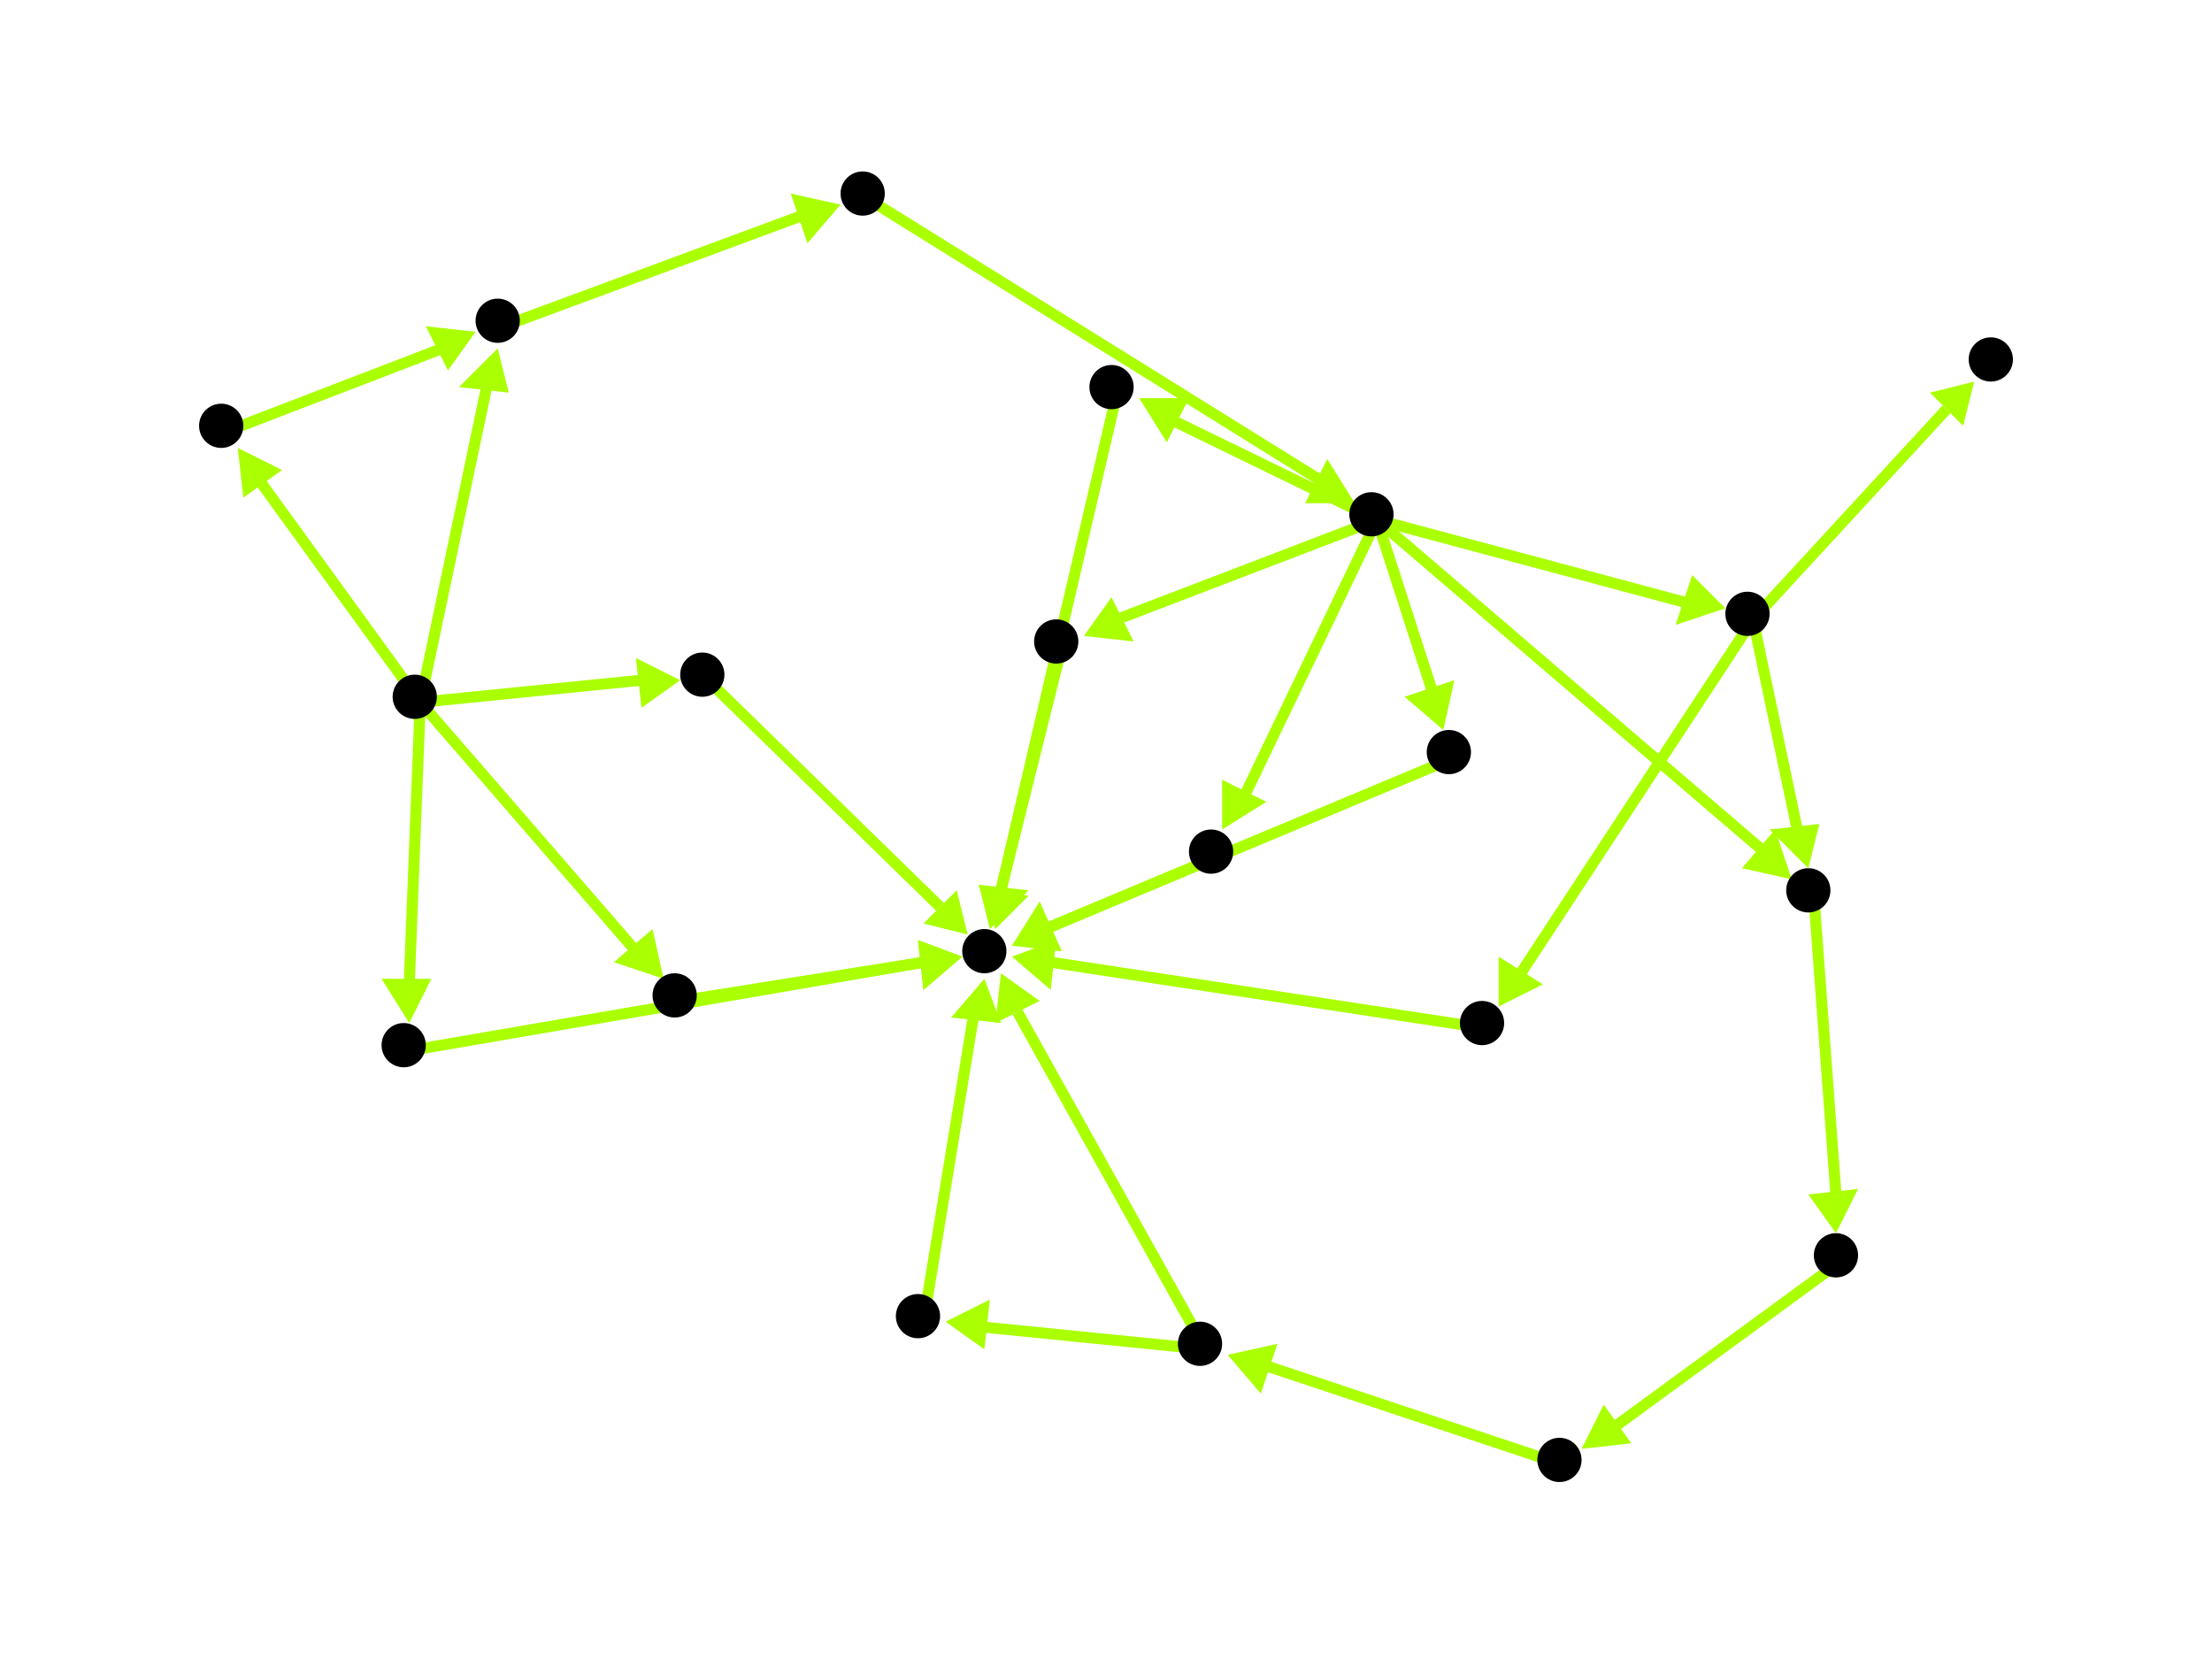 <?xml version="1.0" encoding="utf-8"?>
<!-- Created with Hypercube (http://tumic.wz.cz/hypercube) -->

<svg width="400" height="300" viewBox="0 0 400 300" xmlns="http://www.w3.org/2000/svg" baseProfile="tiny">

<g font-family="Helvetica" font-weight="normal">

<g>
	<polygon points="171,239 179,235 178,244" fill="#aaff00"/>
	<line x1="218" y1="244" x2="178" y2="240" stroke="#aaff00" stroke-width="2"/>
</g>
<g>
	<polygon points="181,176 188,181 180,185" fill="#aaff00"/>
	<line x1="218" y1="244" x2="184" y2="183" stroke="#aaff00" stroke-width="2"/>
</g>
<g>
	<polygon points="178,177 181,185 172,184" fill="#aaff00"/>
	<line x1="167" y1="239" x2="176" y2="184" stroke="#aaff00" stroke-width="2"/>
</g>
<g>
	<polygon points="183,173 191,170 190,179" fill="#aaff00"/>
	<line x1="269" y1="186" x2="190" y2="174" stroke="#aaff00" stroke-width="2"/>
</g>
<g>
	<polygon points="271,182 271,173 279,178" fill="#aaff00"/>
	<line x1="317" y1="112" x2="275" y2="176" stroke="#aaff00" stroke-width="2"/>
</g>
<g>
	<polygon points="357,69 355,77 349,71" fill="#aaff00"/>
	<line x1="317" y1="112" x2="352" y2="74" stroke="#aaff00" stroke-width="2"/>
</g>
<g>
	<polygon points="327,157 320,150 329,149" fill="#aaff00"/>
	<line x1="317" y1="112" x2="325" y2="150" stroke="#aaff00" stroke-width="2"/>
</g>
<g>
	<polygon points="332,223 327,216 336,215" fill="#aaff00"/>
	<line x1="328" y1="162" x2="332" y2="216" stroke="#aaff00" stroke-width="2"/>
</g>
<g>
	<polygon points="286,262 290,254 295,261" fill="#aaff00"/>
	<line x1="333" y1="228" x2="292" y2="258" stroke="#aaff00" stroke-width="2"/>
</g>
<g>
	<polygon points="222,245 231,243 228,252" fill="#aaff00"/>
	<line x1="283" y1="265" x2="229" y2="247" stroke="#aaff00" stroke-width="2"/>
</g>
<g>
	<polygon points="312,110 303,113 306,104" fill="#aaff00"/>
	<line x1="249" y1="94" x2="305" y2="109" stroke="#aaff00" stroke-width="2"/>
</g>
<g>
	<polygon points="324,159 315,157 321,150" fill="#aaff00"/>
	<line x1="249" y1="94" x2="319" y2="154" stroke="#aaff00" stroke-width="2"/>
</g>
<g>
	<polygon points="261,132 254,126 263,123" fill="#aaff00"/>
	<line x1="249" y1="94" x2="259" y2="125" stroke="#aaff00" stroke-width="2"/>
</g>
<g>
	<polygon points="221,150 221,141 229,145" fill="#aaff00"/>
	<line x1="249" y1="94" x2="225" y2="144" stroke="#aaff00" stroke-width="2"/>
</g>
<g>
	<polygon points="206,72 215,72 211,80" fill="#aaff00"/>
	<line x1="249" y1="94" x2="212" y2="76" stroke="#aaff00" stroke-width="2"/>
</g>
<g>
	<polygon points="196,115 201,108 205,116" fill="#aaff00"/>
	<line x1="249" y1="94" x2="202" y2="112" stroke="#aaff00" stroke-width="2"/>
</g>
<g>
	<polygon points="183,171 188,164 192,172" fill="#aaff00"/>
	<line x1="263" y1="137" x2="189" y2="168" stroke="#aaff00" stroke-width="2"/>
</g>
<g>
	<polygon points="183,171 188,163 192,172" fill="#aaff00"/>
	<line x1="220" y1="155" x2="189" y2="168" stroke="#aaff00" stroke-width="2"/>
</g>
<g>
	<polygon points="179,168 177,160 186,161" fill="#aaff00"/>
	<line x1="202" y1="71" x2="181" y2="161" stroke="#aaff00" stroke-width="2"/>
</g>
<g>
	<polygon points="180,168 177,160 186,162" fill="#aaff00"/>
	<line x1="192" y1="117" x2="181" y2="161" stroke="#aaff00" stroke-width="2"/>
</g>
<g>
	<polygon points="245,91 236,91 240,83" fill="#aaff00"/>
	<line x1="157" y1="36" x2="239" y2="87" stroke="#aaff00" stroke-width="2"/>
</g>
<g>
	<polygon points="152,37 146,44 143,35" fill="#aaff00"/>
	<line x1="91" y1="59" x2="145" y2="39" stroke="#aaff00" stroke-width="2"/>
</g>
<g>
	<polygon points="86,60 81,67 77,59" fill="#aaff00"/>
	<line x1="41" y1="78" x2="80" y2="63" stroke="#aaff00" stroke-width="2"/>
</g>
<g>
	<polygon points="43,81 51,85 44,90" fill="#aaff00"/>
	<line x1="76" y1="127" x2="47" y2="87" stroke="#aaff00" stroke-width="2"/>
</g>
<g>
	<polygon points="90,63 92,71 83,70" fill="#aaff00"/>
	<line x1="76" y1="127" x2="88" y2="70" stroke="#aaff00" stroke-width="2"/>
</g>
<g>
	<polygon points="120,177 111,174 118,168" fill="#aaff00"/>
	<line x1="76" y1="127" x2="115" y2="172" stroke="#aaff00" stroke-width="2"/>
</g>
<g>
	<polygon points="74,185 69,177 78,177" fill="#aaff00"/>
	<line x1="76" y1="127" x2="74" y2="178" stroke="#aaff00" stroke-width="2"/>
</g>
<g>
	<polygon points="123,123 116,128 115,119" fill="#aaff00"/>
	<line x1="76" y1="127" x2="116" y2="123" stroke="#aaff00" stroke-width="2"/>
</g>
<g>
	<polygon points="174,173 167,179 166,170" fill="#aaff00"/>
	<line x1="123" y1="181" x2="167" y2="174" stroke="#aaff00" stroke-width="2"/>
</g>
<g>
	<polygon points="174,173 167,179 166,170" fill="#aaff00"/>
	<line x1="74" y1="190" x2="167" y2="174" stroke="#aaff00" stroke-width="2"/>
</g>
<g>
	<polygon points="175,169 167,167 173,161" fill="#aaff00"/>
	<line x1="128" y1="123" x2="170" y2="164" stroke="#aaff00" stroke-width="2"/>
</g>

<g fill="#000000">
	<circle cx="217" cy="243" r="4"/>
</g>
<g fill="#000000">
	<circle cx="166" cy="238" r="4"/>
</g>
<g fill="#000000">
	<circle cx="178" cy="172" r="4"/>
</g>
<g fill="#000000">
	<circle cx="268" cy="185" r="4"/>
</g>
<g fill="#000000">
	<circle cx="360" cy="65" r="4"/>
</g>
<g fill="#000000">
	<circle cx="40" cy="77" r="4"/>
</g>
<g fill="#000000">
	<circle cx="90" cy="58" r="4"/>
</g>
<g fill="#000000">
	<circle cx="156" cy="35" r="4"/>
</g>
<g fill="#000000">
	<circle cx="316" cy="111" r="4"/>
</g>
<g fill="#000000">
	<circle cx="327" cy="161" r="4"/>
</g>
<g fill="#000000">
	<circle cx="332" cy="227" r="4"/>
</g>
<g fill="#000000">
	<circle cx="75" cy="126" r="4"/>
</g>
<g fill="#000000">
	<circle cx="122" cy="180" r="4"/>
</g>
<g fill="#000000">
	<circle cx="73" cy="189" r="4"/>
</g>
<g fill="#000000">
	<circle cx="127" cy="122" r="4"/>
</g>
<g fill="#000000">
	<circle cx="248" cy="93" r="4"/>
</g>
<g fill="#000000">
	<circle cx="262" cy="136" r="4"/>
</g>
<g fill="#000000">
	<circle cx="219" cy="154" r="4"/>
</g>
<g fill="#000000">
	<circle cx="201" cy="70" r="4"/>
</g>
<g fill="#000000">
	<circle cx="191" cy="116" r="4"/>
</g>
<g fill="#000000">
	<circle cx="282" cy="264" r="4"/>
</g>

</g>

</svg>
